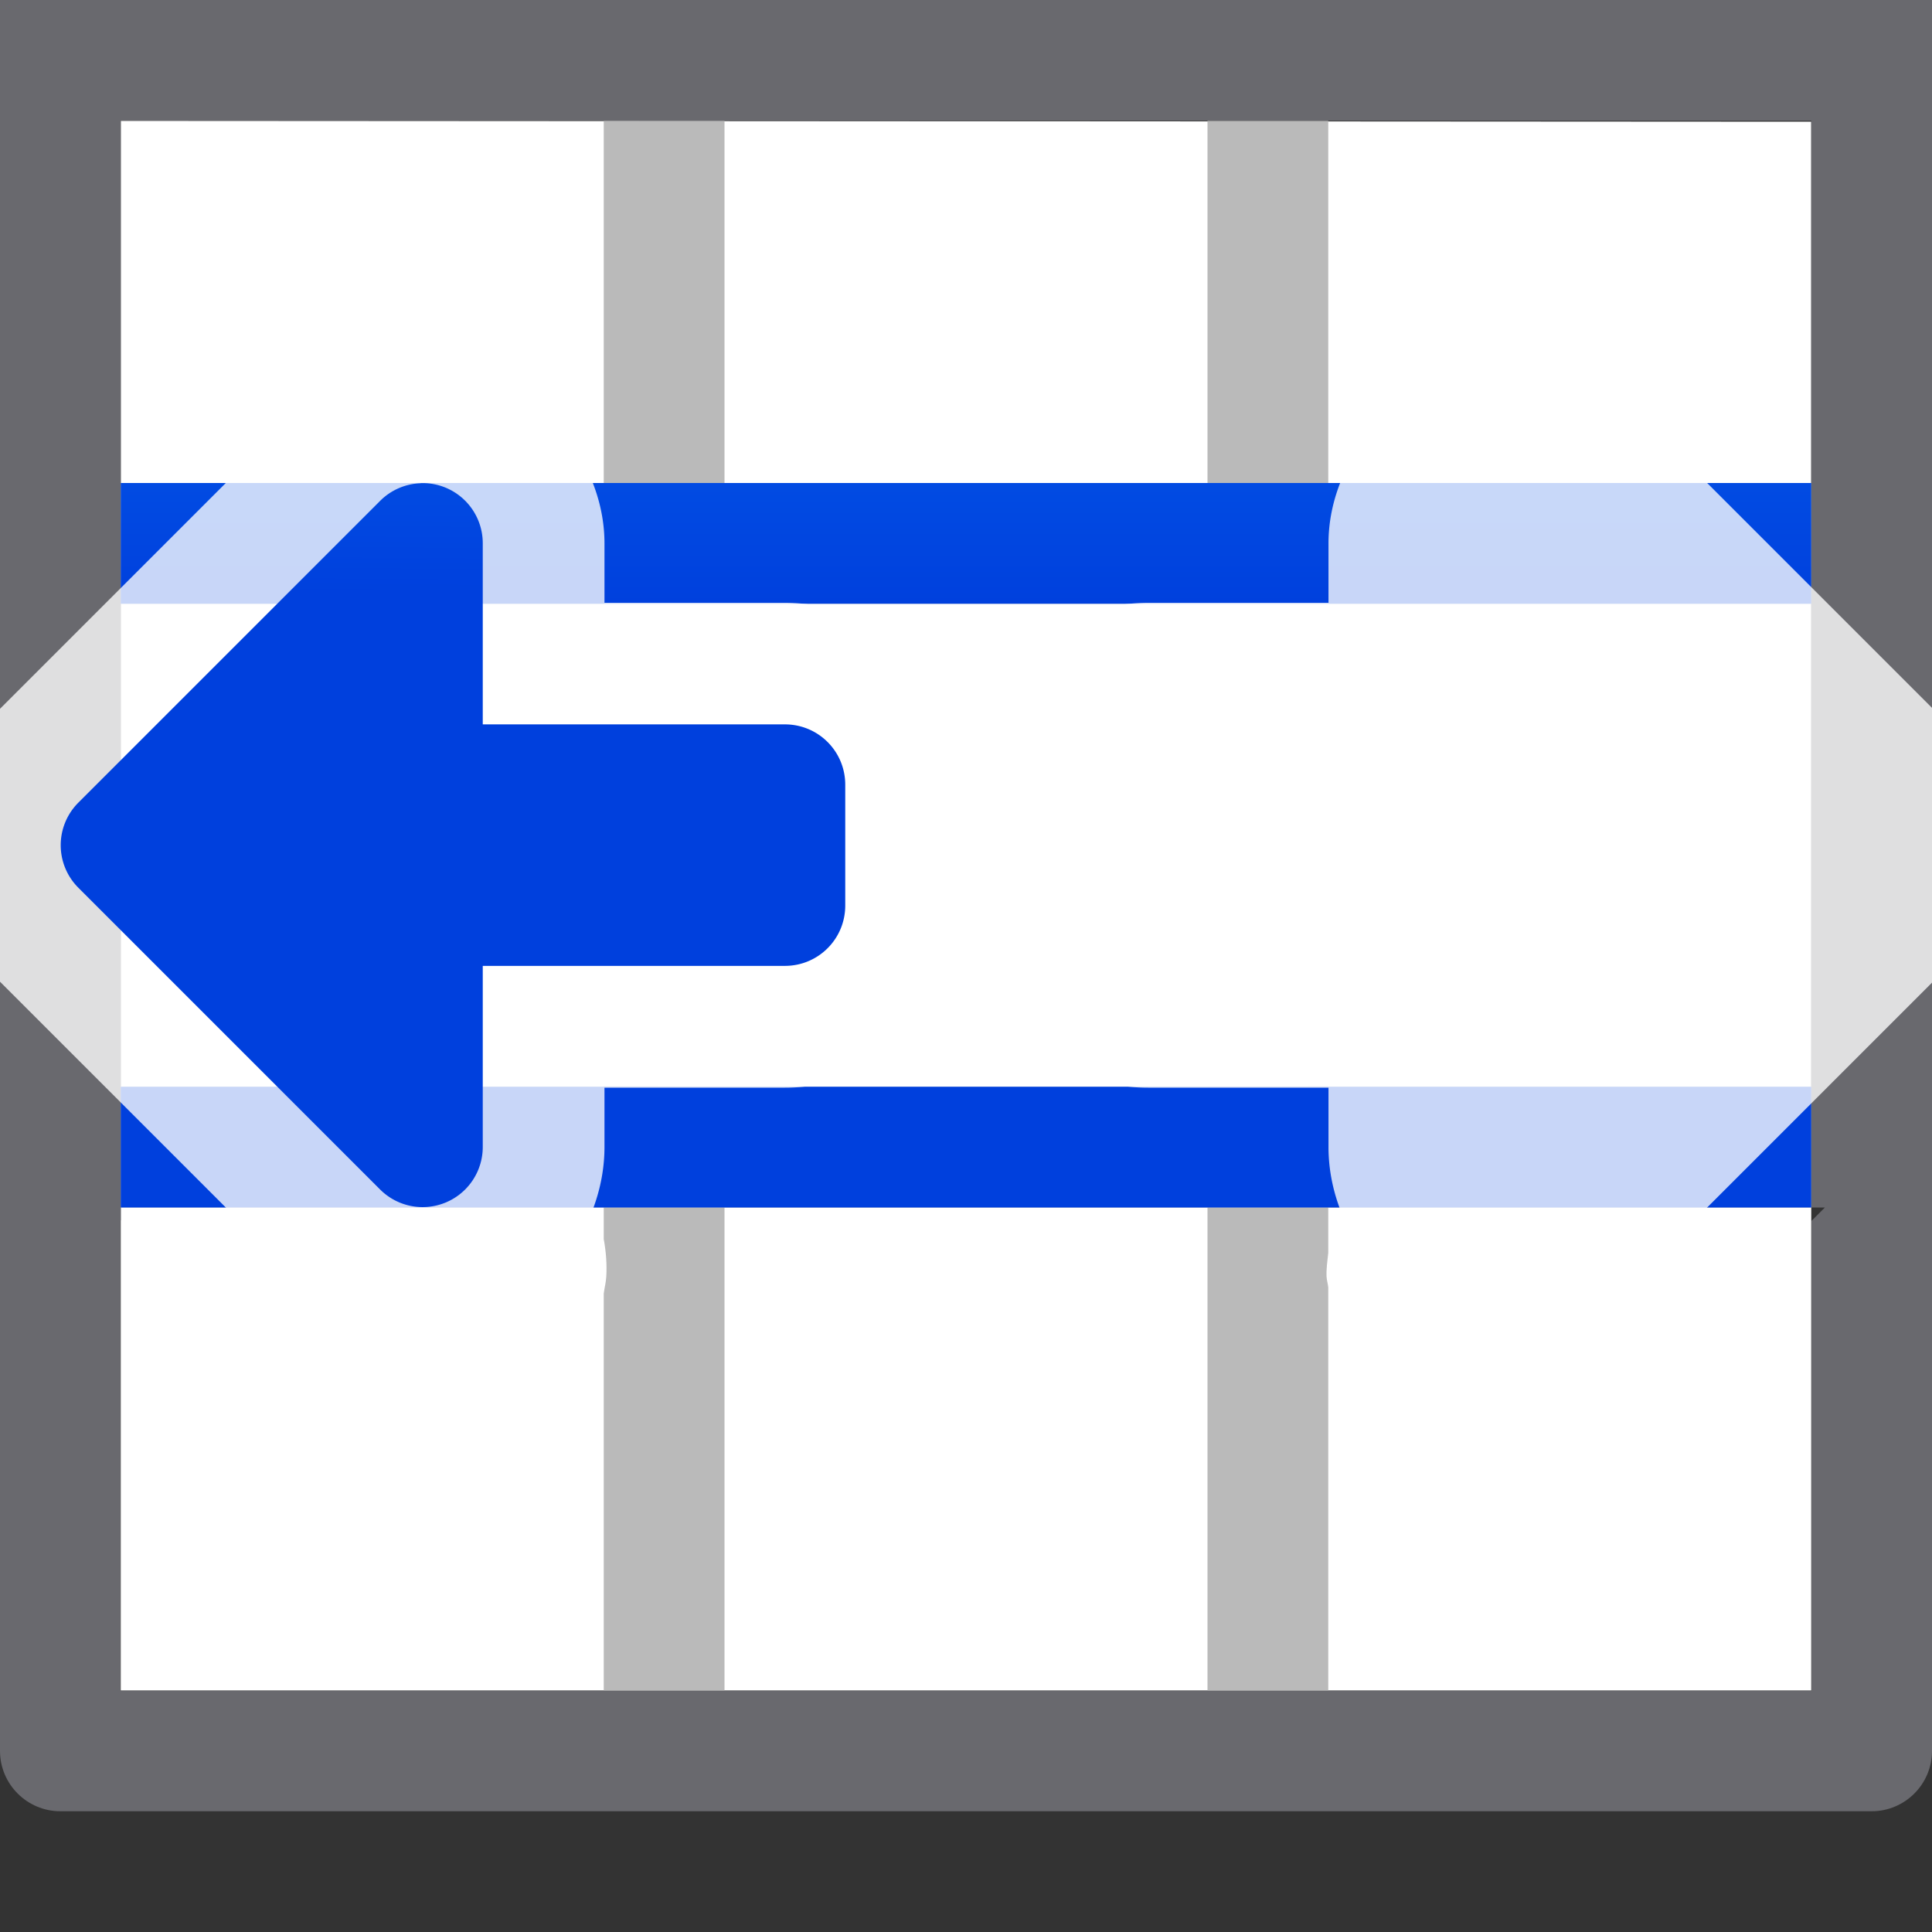 <svg height="16" viewBox="0 0 16 16" width="16" xmlns="http://www.w3.org/2000/svg" xmlns:xlink="http://www.w3.org/1999/xlink"><rect x="0" y="0" width="16" height="16" fill="#333333" stroke="none"/><linearGradient id="a" gradientTransform="translate(32 -5)" gradientUnits="userSpaceOnUse" x1="14" x2="13.797" y1="22" y2="2.136"><stop offset="0" stop-color="#0040dd"/><stop offset="1" stop-color="#0a84ff"/></linearGradient><linearGradient id="b" gradientUnits="userSpaceOnUse" x1="8" x2="8" xlink:href="#a" y1="10" y2="4"/><linearGradient id="c" gradientUnits="userSpaceOnUse" x1="5.453" x2="5.497" xlink:href="#a" y1="10.181" y2="4.259"/><path d="m1 1v13h14v-12.992z" fill="#fff"/><path d="m5 1v3h-4v1h14v-1h-4v-3h-1v3h-4v-3zm0 7.996v.004h-.865-3.135v1h3.924.076v.262c.019.104.027.209.021.311-.003.048-.015.092-.021.139v3.289h1v-4h4v4h1v-3.34c-.003-.03-.012-.057-.014-.088-.003-.065.007-.131.014-.197v-.375h.084 3.916v-1h-3.127-.873v-.004l-1 .002v.002h-4v-.002z" fill="#bababa"/><path d="m0 0v5 .875 4.23 4.395c-0.0.276.224.5.5.5h15c.276 0.0.5-.224.5-.5v-4.5-.889-3.244-.867-5zm1 1h4 1 4 1 4v3 1 4 1h.113l-.111.111v3.891h-14.004v-3.896h.002v-.105-1-4-1z" fill="#69696e"/><path d="m1 4v1h14v-1zm0 5v1h14v-1z" fill="url(#b)"/><path d="m3.449 2.994c-.378.013-.749.175-1.016.443l-2.434 2.434v2.258l2.436 2.436a1.008 1.008 0 0 0 .002.002c.418.416 1.093.55 1.639.324s.928-.797.93-1.387a1.008 1.008 0 0 0 0-.004v-.492h1.494c.818 0 1.508-.69 1.508-1.508v-1c0-.818-.69-1.508-1.508-1.508h-1.494v-.492c0-.804-.749-1.531-1.553-1.506a1.008 1.008 0 0 0 -.004 0z" fill="#fff" fill-opacity=".784"/><path d="m3.484 4.002a.498.498 0 0 0 -.336.146l-2.5 2.5a.498.498 0 0 0 0 .703l2.5 2.5a.498.498 0 0 0 .85-.352v-1.5h2.502c.277 0 .5-.223.5-.5v-1c0-.277-.223-.5-.5-.5h-2.502v-1.5a.498.498 0 0 0 -.514-.498z" fill="url(#c)"/><g transform="matrix(-1 0 0 1 16.008 0)"><path d="m3.449 2.994c-.378.013-.749.175-1.016.443l-2.434 2.434v2.258l2.436 2.436a1.008 1.008 0 0 0 .002.002c.418.416 1.093.55 1.639.324s.928-.797.93-1.387a1.008 1.008 0 0 0 0-.004v-.492h1.494c.818 0 1.508-.69 1.508-1.508v-1c0-.818-.69-1.508-1.508-1.508h-1.494v-.492c0-.804-.749-1.531-1.553-1.506a1.008 1.008 0 0 0 -.004 0z" fill="#fff" fill-opacity=".784"/><path d="m3.484 4.002a.498.498 0 0 0 -.336.146l-2.5 2.5a.498.498 0 0 0 0 .703l2.5 2.5a.498.498 0 0 0 .85-.352v-1.5h2.502c.277 0 .5-.223.5-.5v-1c0-.277-.223-.5-.5-.5h-2.502v-1.5a.498.498 0 0 0 -.514-.498z" fill="url(#c)"/></g></svg>